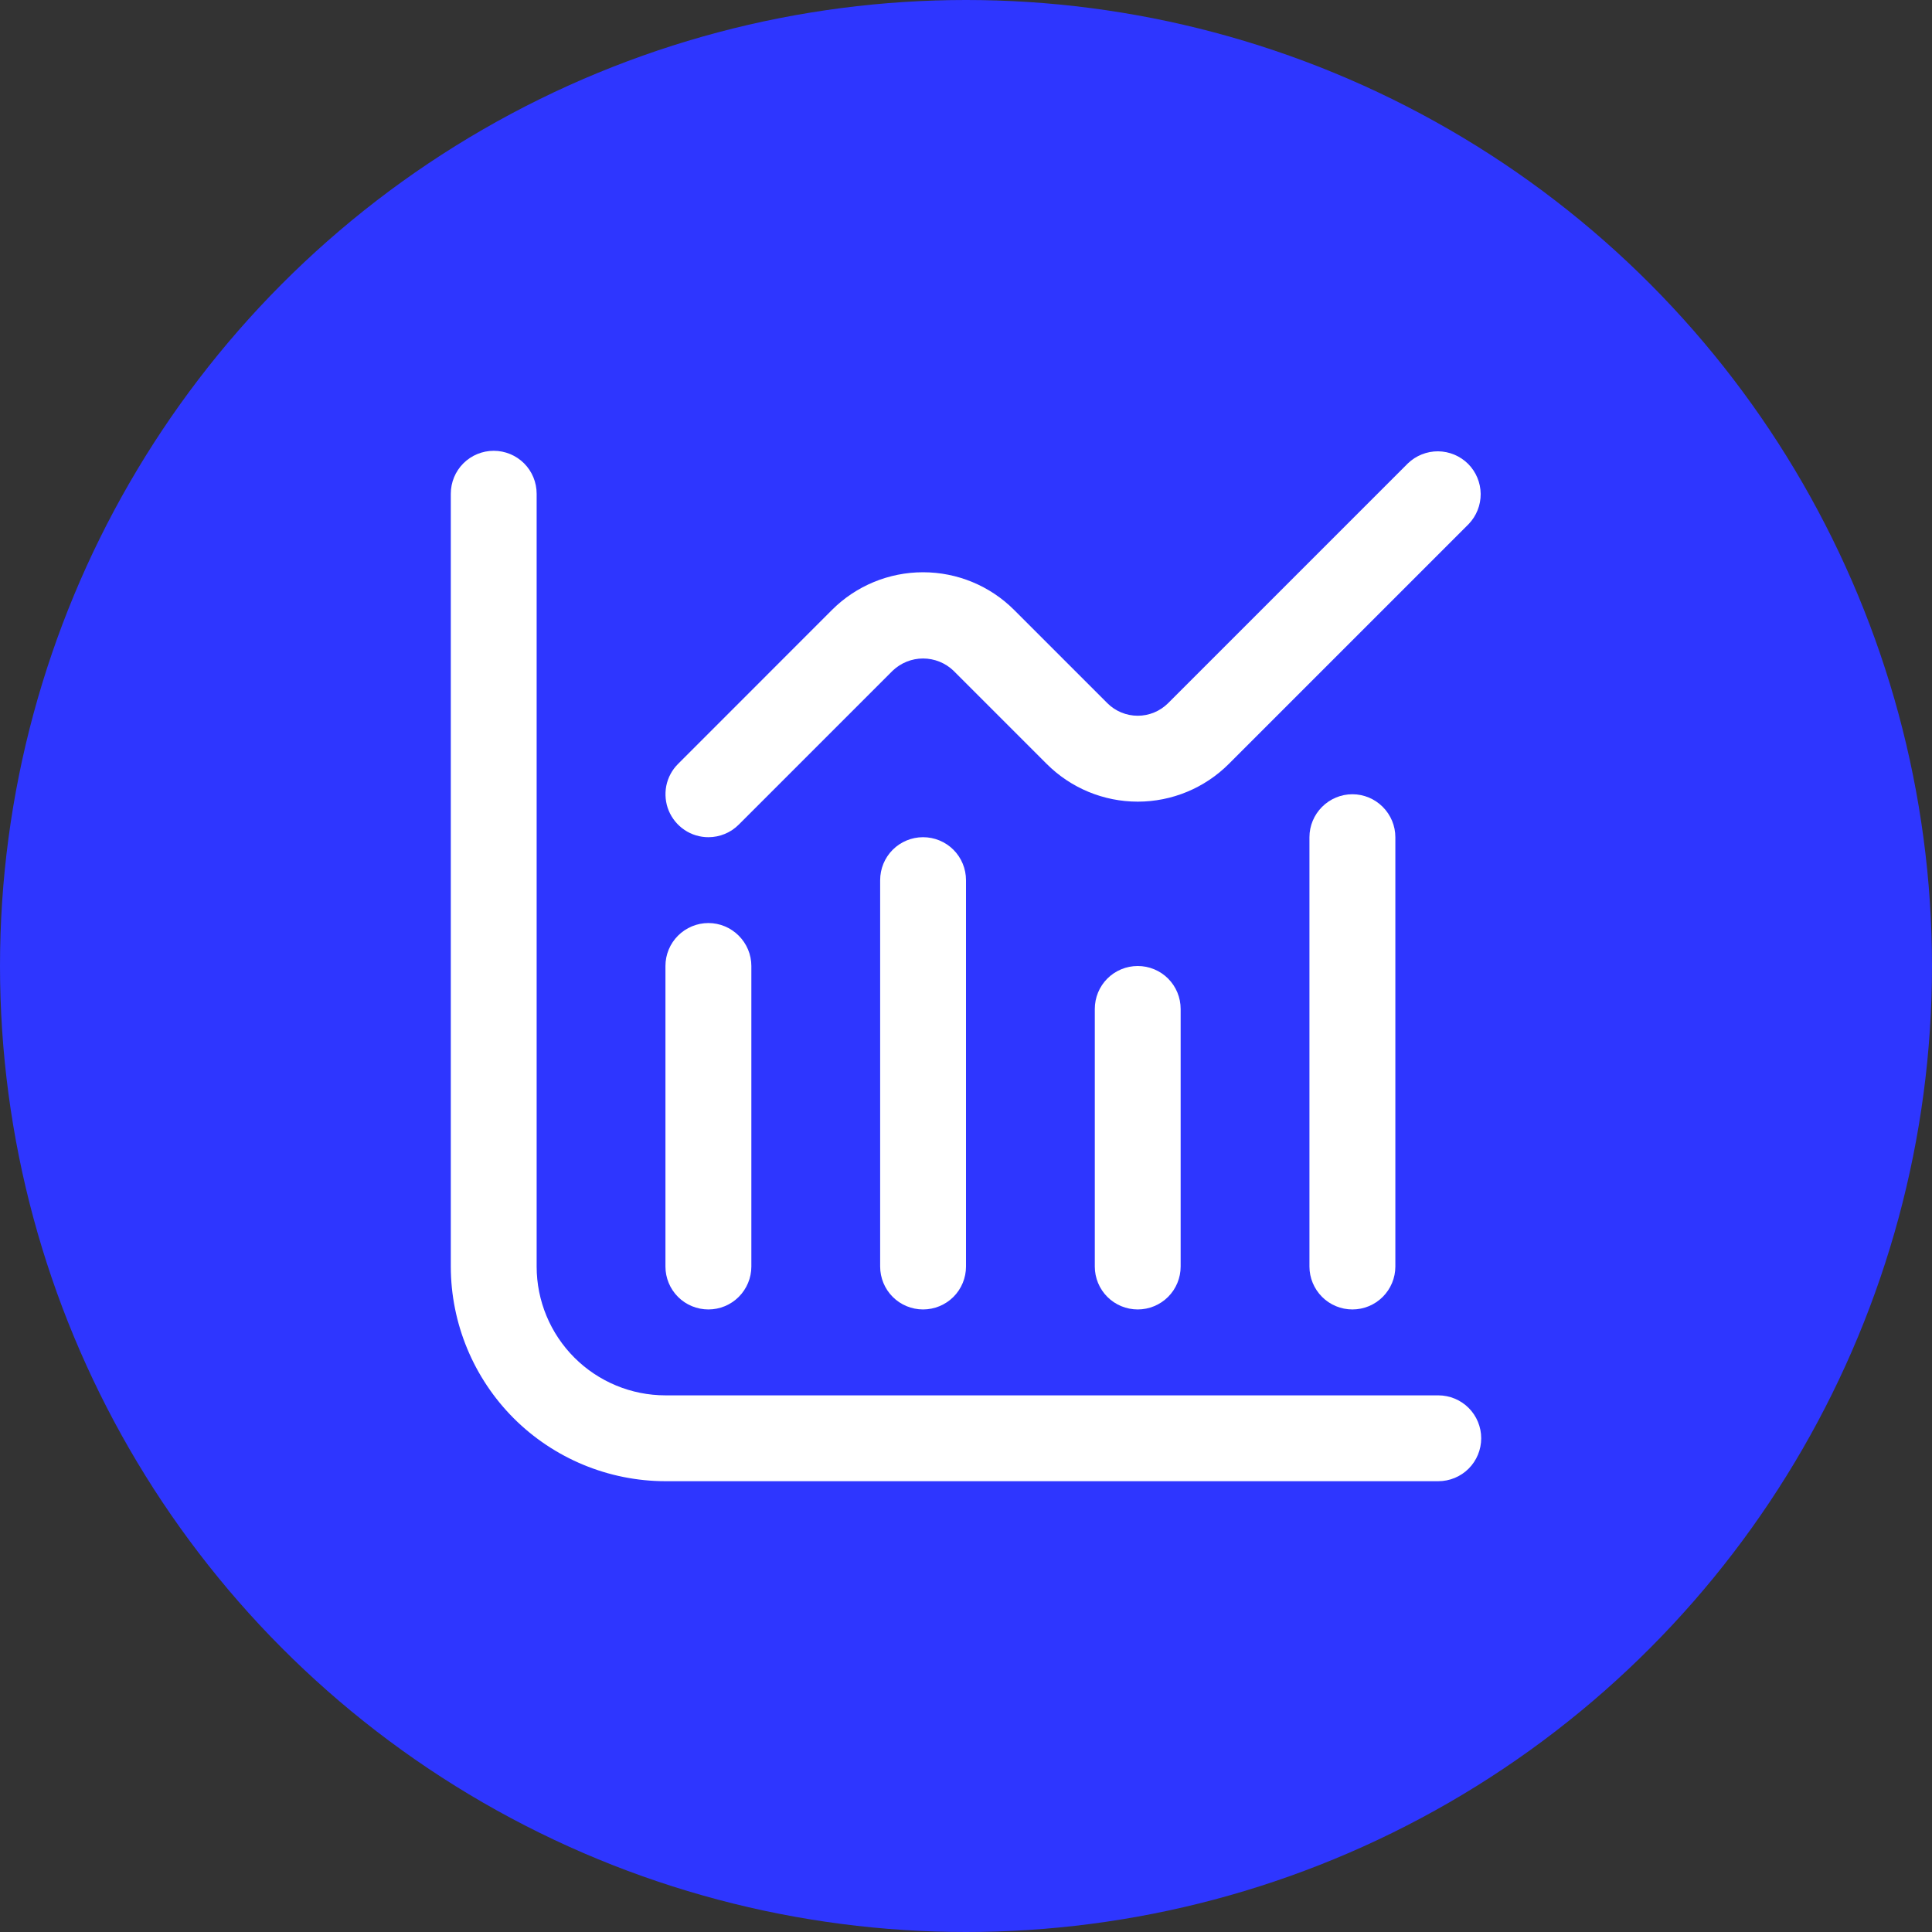 <svg width="30" height="30" viewBox="0 0 30 30" fill="none" xmlns="http://www.w3.org/2000/svg">
<rect x="0" y="0" width="30" height="30" fill="#333333" stroke="none"/>
<circle cx="15" cy="15" r="15" fill="#2E36FF"/>
<g clip-path="url(#clip0_229_84)">
<path d="M22.333 21.667H10.333C9.803 21.667 9.294 21.456 8.919 21.081C8.544 20.706 8.333 20.197 8.333 19.667V7.667C8.333 7.49 8.263 7.32 8.138 7.195C8.013 7.07 7.843 7 7.667 7C7.49 7 7.32 7.07 7.195 7.195C7.07 7.32 7 7.49 7 7.667V19.667C7.001 20.55 7.353 21.398 7.977 22.023C8.602 22.647 9.45 22.999 10.333 23H22.333C22.51 23 22.68 22.93 22.805 22.805C22.93 22.68 23 22.51 23 22.333C23 22.157 22.93 21.987 22.805 21.862C22.68 21.737 22.51 21.667 22.333 21.667Z" fill="white"/>
<path d="M11 20.333C11.177 20.333 11.346 20.263 11.471 20.138C11.596 20.013 11.667 19.843 11.667 19.667V15C11.667 14.823 11.596 14.654 11.471 14.529C11.346 14.404 11.177 14.333 11 14.333C10.823 14.333 10.653 14.404 10.528 14.529C10.403 14.654 10.333 14.823 10.333 15V19.667C10.333 19.843 10.403 20.013 10.528 20.138C10.653 20.263 10.823 20.333 11 20.333Z" fill="white"/>
<path d="M13.667 13.667V19.667C13.667 19.843 13.737 20.013 13.862 20.138C13.987 20.263 14.157 20.333 14.333 20.333C14.51 20.333 14.68 20.263 14.805 20.138C14.93 20.013 15 19.843 15 19.667V13.667C15 13.49 14.93 13.32 14.805 13.195C14.68 13.07 14.51 13 14.333 13C14.157 13 13.987 13.07 13.862 13.195C13.737 13.32 13.667 13.49 13.667 13.667Z" fill="white"/>
<path d="M17 15.667V19.667C17 19.843 17.07 20.013 17.195 20.138C17.32 20.263 17.49 20.333 17.667 20.333C17.843 20.333 18.013 20.263 18.138 20.138C18.263 20.013 18.333 19.843 18.333 19.667V15.667C18.333 15.49 18.263 15.32 18.138 15.195C18.013 15.07 17.843 15 17.667 15C17.49 15 17.32 15.07 17.195 15.195C17.07 15.32 17 15.49 17 15.667Z" fill="white"/>
<path d="M20.333 13V19.667C20.333 19.843 20.404 20.013 20.529 20.138C20.654 20.263 20.823 20.333 21 20.333C21.177 20.333 21.346 20.263 21.471 20.138C21.596 20.013 21.667 19.843 21.667 19.667V13C21.667 12.823 21.596 12.654 21.471 12.529C21.346 12.404 21.177 12.333 21 12.333C20.823 12.333 20.654 12.404 20.529 12.529C20.404 12.654 20.333 12.823 20.333 13Z" fill="white"/>
<path d="M11 13C11.177 13 11.346 12.93 11.471 12.805L13.862 10.414C13.989 10.293 14.158 10.225 14.333 10.225C14.509 10.225 14.678 10.293 14.805 10.414L16.253 11.862C16.628 12.237 17.136 12.448 17.667 12.448C18.197 12.448 18.706 12.237 19.081 11.862L22.805 8.138C22.926 8.012 22.993 7.844 22.992 7.669C22.99 7.494 22.92 7.327 22.797 7.203C22.673 7.08 22.506 7.01 22.331 7.008C22.156 7.007 21.988 7.074 21.862 7.195L18.138 10.919C18.013 11.044 17.843 11.114 17.667 11.114C17.49 11.114 17.32 11.044 17.195 10.919L15.747 9.471C15.372 9.096 14.864 8.886 14.333 8.886C13.803 8.886 13.294 9.096 12.919 9.471L10.529 11.862C10.435 11.955 10.372 12.074 10.346 12.203C10.321 12.333 10.334 12.467 10.384 12.588C10.435 12.71 10.52 12.814 10.63 12.888C10.739 12.961 10.868 13 11 13Z" fill="white"/>
</g>
<defs>
<clipPath id="clip0_229_84">
<rect width="16" height="16" fill="white" transform="translate(7 7)"/>
</clipPath>
</defs>
</svg>
